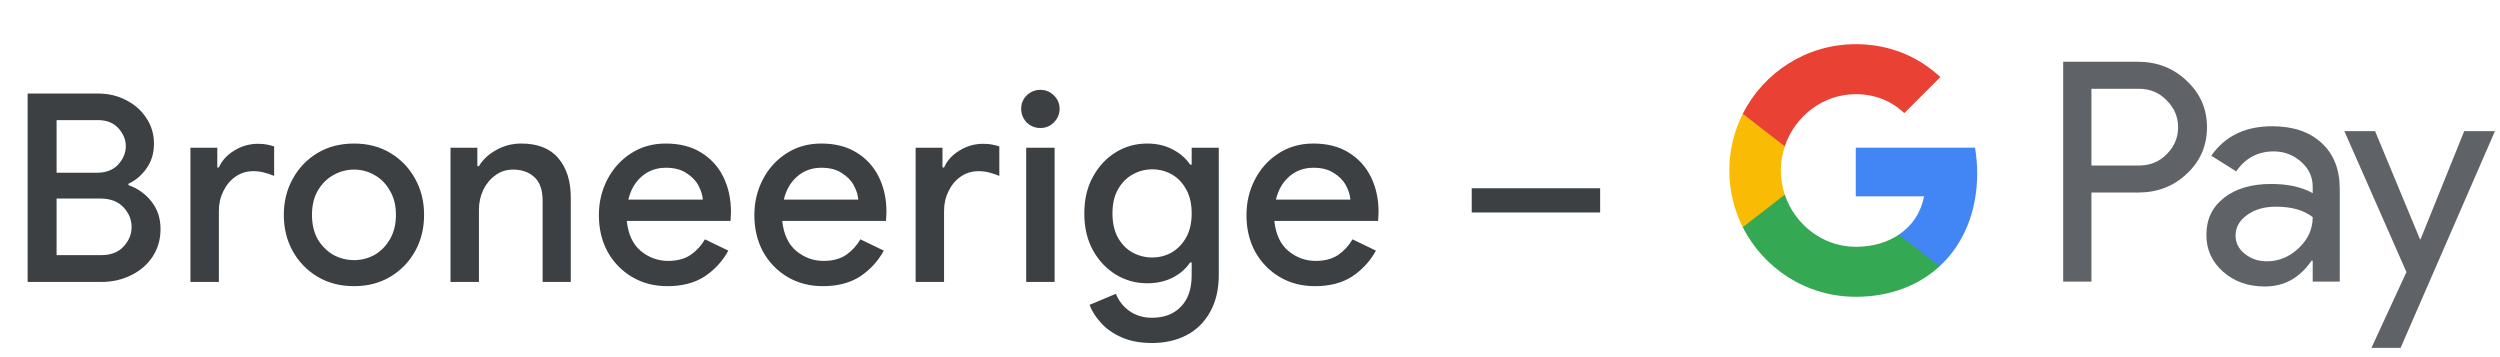 <svg width="266" height="38" viewBox="0 0 266 38" fill="none" xmlns="http://www.w3.org/2000/svg">
<g id="et_book_with_Light">
<path id="Text" d="M2.941 30V9.952H10.445C11.527 9.952 12.517 10.185 13.413 10.652C14.327 11.119 15.046 11.753 15.569 12.556C16.11 13.359 16.381 14.264 16.381 15.272C16.381 16.299 16.119 17.176 15.597 17.904C15.093 18.632 14.449 19.183 13.665 19.556V19.696C14.673 20.051 15.494 20.639 16.129 21.46C16.763 22.263 17.081 23.233 17.081 24.372C17.081 25.492 16.791 26.481 16.213 27.34C15.653 28.18 14.887 28.833 13.917 29.3C12.965 29.767 11.919 30 10.781 30H2.941ZM10.417 12.78H6.021V18.38H10.305C11.275 18.38 12.031 18.091 12.573 17.512C13.114 16.915 13.385 16.261 13.385 15.552C13.385 14.861 13.123 14.227 12.601 13.648C12.078 13.069 11.35 12.78 10.417 12.78ZM6.021 27.144H10.781C11.789 27.144 12.573 26.845 13.133 26.248C13.711 25.632 14.001 24.932 14.001 24.148C14.001 23.364 13.711 22.664 13.133 22.048C12.554 21.432 11.733 21.124 10.669 21.124H6.021V27.144ZM20.264 30V15.72H23.12V17.82H23.288C23.605 17.092 24.147 16.495 24.912 16.028C25.696 15.543 26.536 15.3 27.432 15.3C27.824 15.3 28.151 15.328 28.412 15.384C28.692 15.44 28.944 15.505 29.168 15.58V18.716C28.813 18.567 28.449 18.445 28.076 18.352C27.721 18.259 27.348 18.212 26.956 18.212C26.247 18.212 25.612 18.408 25.052 18.8C24.511 19.173 24.081 19.687 23.764 20.34C23.447 20.975 23.288 21.675 23.288 22.44V30H20.264ZM37.675 30.448C36.2 30.448 34.903 30.112 33.783 29.44C32.663 28.768 31.785 27.863 31.151 26.724C30.516 25.585 30.199 24.297 30.199 22.86C30.199 21.441 30.516 20.163 31.151 19.024C31.785 17.867 32.663 16.952 33.783 16.28C34.903 15.608 36.2 15.272 37.675 15.272C39.131 15.272 40.419 15.608 41.539 16.28C42.659 16.952 43.536 17.867 44.171 19.024C44.805 20.163 45.123 21.441 45.123 22.86C45.123 24.297 44.805 25.585 44.171 26.724C43.536 27.863 42.659 28.768 41.539 29.44C40.419 30.112 39.131 30.448 37.675 30.448ZM37.675 27.676C38.459 27.676 39.187 27.489 39.859 27.116C40.531 26.724 41.072 26.173 41.483 25.464C41.912 24.736 42.127 23.868 42.127 22.86C42.127 21.852 41.912 20.993 41.483 20.284C41.072 19.556 40.531 19.005 39.859 18.632C39.187 18.24 38.459 18.044 37.675 18.044C36.891 18.044 36.153 18.24 35.463 18.632C34.791 19.005 34.24 19.556 33.811 20.284C33.4 20.993 33.195 21.852 33.195 22.86C33.195 23.868 33.4 24.736 33.811 25.464C34.24 26.173 34.791 26.724 35.463 27.116C36.153 27.489 36.891 27.676 37.675 27.676ZM47.934 30V15.72H50.79V17.68H50.958C51.369 16.989 51.976 16.42 52.778 15.972C53.6 15.505 54.496 15.272 55.466 15.272C57.221 15.272 58.537 15.795 59.414 16.84C60.292 17.885 60.73 19.267 60.73 20.984V30H57.734V21.376C57.734 20.219 57.445 19.379 56.866 18.856C56.288 18.315 55.532 18.044 54.598 18.044C53.87 18.044 53.236 18.249 52.694 18.66C52.153 19.052 51.724 19.575 51.406 20.228C51.108 20.881 50.958 21.581 50.958 22.328V30H47.934ZM71.001 30.448C69.6 30.448 68.35 30.121 67.249 29.468C66.147 28.815 65.279 27.919 64.644 26.78C64.028 25.641 63.721 24.344 63.721 22.888C63.721 21.525 64.019 20.265 64.617 19.108C65.214 17.951 66.044 17.027 67.109 16.336C68.191 15.627 69.433 15.272 70.832 15.272C72.307 15.272 73.558 15.589 74.585 16.224C75.63 16.859 76.423 17.727 76.965 18.828C77.506 19.929 77.776 21.171 77.776 22.552C77.776 22.757 77.767 22.944 77.749 23.112C77.749 23.28 77.739 23.411 77.721 23.504H66.689C66.838 24.923 67.332 25.987 68.172 26.696C69.031 27.405 70.002 27.76 71.085 27.76C72.055 27.76 72.858 27.545 73.493 27.116C74.127 26.668 74.631 26.117 75.004 25.464L77.496 26.668C76.88 27.788 76.04 28.703 74.977 29.412C73.912 30.103 72.587 30.448 71.001 30.448ZM70.861 17.848C69.853 17.848 68.994 18.156 68.284 18.772C67.575 19.388 67.099 20.209 66.856 21.236H74.781C74.743 20.751 74.585 20.247 74.305 19.724C74.025 19.201 73.595 18.763 73.016 18.408C72.457 18.035 71.738 17.848 70.861 17.848ZM87.543 30.448C86.143 30.448 84.892 30.121 83.791 29.468C82.689 28.815 81.821 27.919 81.187 26.78C80.571 25.641 80.263 24.344 80.263 22.888C80.263 21.525 80.561 20.265 81.159 19.108C81.756 17.951 82.587 17.027 83.651 16.336C84.733 15.627 85.975 15.272 87.375 15.272C88.849 15.272 90.1 15.589 91.127 16.224C92.172 16.859 92.965 17.727 93.507 18.828C94.048 19.929 94.319 21.171 94.319 22.552C94.319 22.757 94.309 22.944 94.291 23.112C94.291 23.28 94.281 23.411 94.263 23.504H83.231C83.38 24.923 83.875 25.987 84.715 26.696C85.573 27.405 86.544 27.76 87.627 27.76C88.597 27.76 89.4 27.545 90.035 27.116C90.669 26.668 91.173 26.117 91.547 25.464L94.039 26.668C93.423 27.788 92.583 28.703 91.519 29.412C90.455 30.103 89.129 30.448 87.543 30.448ZM87.403 17.848C86.395 17.848 85.536 18.156 84.827 18.772C84.117 19.388 83.641 20.209 83.399 21.236H91.323C91.285 20.751 91.127 20.247 90.847 19.724C90.567 19.201 90.137 18.763 89.559 18.408C88.999 18.035 88.28 17.848 87.403 17.848ZM97.424 30V15.72H100.28V17.82H100.448C100.765 17.092 101.307 16.495 102.072 16.028C102.856 15.543 103.696 15.3 104.592 15.3C104.984 15.3 105.311 15.328 105.572 15.384C105.852 15.44 106.104 15.505 106.328 15.58V18.716C105.973 18.567 105.609 18.445 105.236 18.352C104.881 18.259 104.508 18.212 104.116 18.212C103.407 18.212 102.772 18.408 102.212 18.8C101.671 19.173 101.241 19.687 100.924 20.34C100.607 20.975 100.448 21.675 100.448 22.44V30H97.424ZM110.698 13.62C110.138 13.62 109.653 13.424 109.242 13.032C108.85 12.621 108.654 12.136 108.654 11.576C108.654 11.016 108.85 10.54 109.242 10.148C109.653 9.756 110.138 9.56 110.698 9.56C111.258 9.56 111.734 9.756 112.126 10.148C112.537 10.54 112.742 11.016 112.742 11.576C112.742 12.136 112.537 12.621 112.126 13.032C111.734 13.424 111.258 13.62 110.698 13.62ZM109.186 30V15.72H112.21V30H109.186ZM122.566 36.496C121.315 36.496 120.232 36.291 119.318 35.88C118.422 35.488 117.694 34.975 117.134 34.34C116.574 33.724 116.172 33.089 115.93 32.436L118.73 31.26C119.028 32.007 119.504 32.613 120.158 33.08C120.83 33.565 121.632 33.808 122.566 33.808C123.872 33.808 124.899 33.416 125.646 32.632C126.411 31.848 126.794 30.737 126.794 29.3V27.928H126.626C126.178 28.6 125.552 29.141 124.75 29.552C123.966 29.944 123.07 30.14 122.062 30.14C120.848 30.14 119.738 29.832 118.73 29.216C117.722 28.6 116.91 27.741 116.294 26.64C115.678 25.52 115.37 24.213 115.37 22.72C115.37 21.208 115.678 19.901 116.294 18.8C116.91 17.68 117.722 16.812 118.73 16.196C119.738 15.58 120.848 15.272 122.062 15.272C123.07 15.272 123.966 15.477 124.75 15.888C125.552 16.299 126.178 16.84 126.626 17.512H126.794V15.72H129.678V29.244C129.678 30.793 129.37 32.109 128.754 33.192C128.156 34.275 127.326 35.096 126.262 35.656C125.198 36.216 123.966 36.496 122.566 36.496ZM122.594 27.396C123.34 27.396 124.031 27.219 124.666 26.864C125.3 26.491 125.814 25.959 126.206 25.268C126.598 24.559 126.794 23.709 126.794 22.72C126.794 21.693 126.598 20.835 126.206 20.144C125.814 19.435 125.3 18.903 124.666 18.548C124.031 18.193 123.34 18.016 122.594 18.016C121.847 18.016 121.147 18.203 120.494 18.576C119.859 18.931 119.346 19.453 118.954 20.144C118.562 20.835 118.366 21.693 118.366 22.72C118.366 23.728 118.562 24.587 118.954 25.296C119.346 25.987 119.859 26.509 120.494 26.864C121.147 27.219 121.847 27.396 122.594 27.396ZM139.903 30.448C138.503 30.448 137.252 30.121 136.151 29.468C135.05 28.815 134.182 27.919 133.547 26.78C132.931 25.641 132.623 24.344 132.623 22.888C132.623 21.525 132.922 20.265 133.519 19.108C134.116 17.951 134.947 17.027 136.011 16.336C137.094 15.627 138.335 15.272 139.735 15.272C141.21 15.272 142.46 15.589 143.487 16.224C144.532 16.859 145.326 17.727 145.867 18.828C146.408 19.929 146.679 21.171 146.679 22.552C146.679 22.757 146.67 22.944 146.651 23.112C146.651 23.28 146.642 23.411 146.623 23.504H135.591C135.74 24.923 136.235 25.987 137.075 26.696C137.934 27.405 138.904 27.76 139.987 27.76C140.958 27.76 141.76 27.545 142.395 27.116C143.03 26.668 143.534 26.117 143.907 25.464L146.399 26.668C145.783 27.788 144.943 28.703 143.879 29.412C142.815 30.103 141.49 30.448 139.903 30.448ZM139.763 17.848C138.755 17.848 137.896 18.156 137.187 18.772C136.478 19.388 136.002 20.209 135.759 21.236H143.683C143.646 20.751 143.487 20.247 143.207 19.724C142.927 19.201 142.498 18.763 141.919 18.408C141.359 18.035 140.64 17.848 139.763 17.848ZM156.591 22.608V20.032H170.255V22.608H156.591Z" fill="#3C4043"/>
<g id="GPay Logo (Light)">
<g id="GPay">
<g id="Pay">
<path id="Fill 1" fill-rule="evenodd" clip-rule="evenodd" d="M222.529 9.447V17.613H227.565C228.765 17.613 229.757 17.21 230.541 16.403C231.347 15.599 231.75 14.639 231.75 13.529C231.75 12.441 231.347 11.492 230.541 10.686C229.757 9.859 228.765 9.445 227.565 9.445H222.529V9.447ZM222.529 20.487V29.96H219.521V6.572H227.499C229.527 6.572 231.248 7.248 232.666 8.597C234.105 9.947 234.824 11.591 234.824 13.529C234.824 15.511 234.105 17.167 232.666 18.494C231.27 19.823 229.547 20.485 227.499 20.485H222.529V20.487Z" fill="#5F6368"/>
<path id="Fill 3" fill-rule="evenodd" clip-rule="evenodd" d="M237.864 25.06C237.864 25.844 238.197 26.497 238.862 27.02C239.527 27.543 240.306 27.804 241.2 27.804C242.465 27.804 243.591 27.335 244.584 26.4C245.576 25.463 246.071 24.364 246.071 23.102C245.133 22.361 243.825 21.992 242.147 21.992C240.925 21.992 239.907 22.287 239.09 22.875C238.273 23.462 237.864 24.189 237.864 25.06ZM241.756 13.432C243.98 13.432 245.735 14.025 247.022 15.212C248.308 16.399 248.95 18.027 248.95 20.095V29.96H246.073V27.739H245.942C244.699 29.568 243.042 30.483 240.972 30.483C239.206 30.483 237.728 29.96 236.541 28.915C235.353 27.869 234.759 26.563 234.759 24.995C234.759 23.339 235.385 22.023 236.638 21.043C237.892 20.064 239.565 19.573 241.658 19.573C243.444 19.573 244.916 19.899 246.071 20.552V19.866C246.071 18.82 245.656 17.934 244.829 17.204C243.999 16.474 243.031 16.11 241.919 16.11C240.239 16.11 238.911 16.818 237.93 18.234L235.28 16.567C236.741 14.477 238.899 13.432 241.756 13.432Z" fill="#5F6368"/>
<path id="Fill 5" fill-rule="evenodd" clip-rule="evenodd" d="M265.463 13.954L255.424 37.015H252.318L256.046 28.946L249.44 13.954H252.71L257.484 25.452H257.55L262.193 13.954H265.463Z" fill="#5F6368"/>
</g>
<g id="G">
<path id="Fill 8" fill-rule="evenodd" clip-rule="evenodd" d="M210.373 18.445C210.373 17.499 210.293 16.586 210.141 15.713H197.454V20.889H204.72C204.408 22.576 203.465 24.011 202.033 24.973V28.334H206.37C208.91 25.994 210.373 22.535 210.373 18.445Z" fill="#4285F4"/>
<path id="Fill 10" fill-rule="evenodd" clip-rule="evenodd" d="M197.454 31.578C201.084 31.578 204.141 30.387 206.37 28.334L202.033 24.973C200.826 25.784 199.272 26.259 197.454 26.259C193.944 26.259 190.966 23.895 189.901 20.711H185.433V24.174C187.647 28.564 192.197 31.578 197.454 31.578Z" fill="#34A853"/>
<path id="Fill 12" fill-rule="evenodd" clip-rule="evenodd" d="M189.901 20.711C189.628 19.899 189.479 19.033 189.479 18.139C189.479 17.245 189.628 16.379 189.901 15.567V12.104H185.433C184.518 13.919 184 15.968 184 18.139C184 20.31 184.518 22.36 185.433 24.174L189.901 20.711Z" fill="#FABB05"/>
<path id="Fill 14" fill-rule="evenodd" clip-rule="evenodd" d="M197.454 10.02C199.436 10.02 201.213 10.701 202.615 12.036V12.037L206.455 8.202C204.123 6.033 201.082 4.7 197.454 4.7C192.197 4.7 187.647 7.714 185.433 12.105L189.901 15.567C190.966 12.383 193.944 10.02 197.454 10.02Z" fill="#E94235"/>
</g>
</g>
</g>
</g>
</svg>
